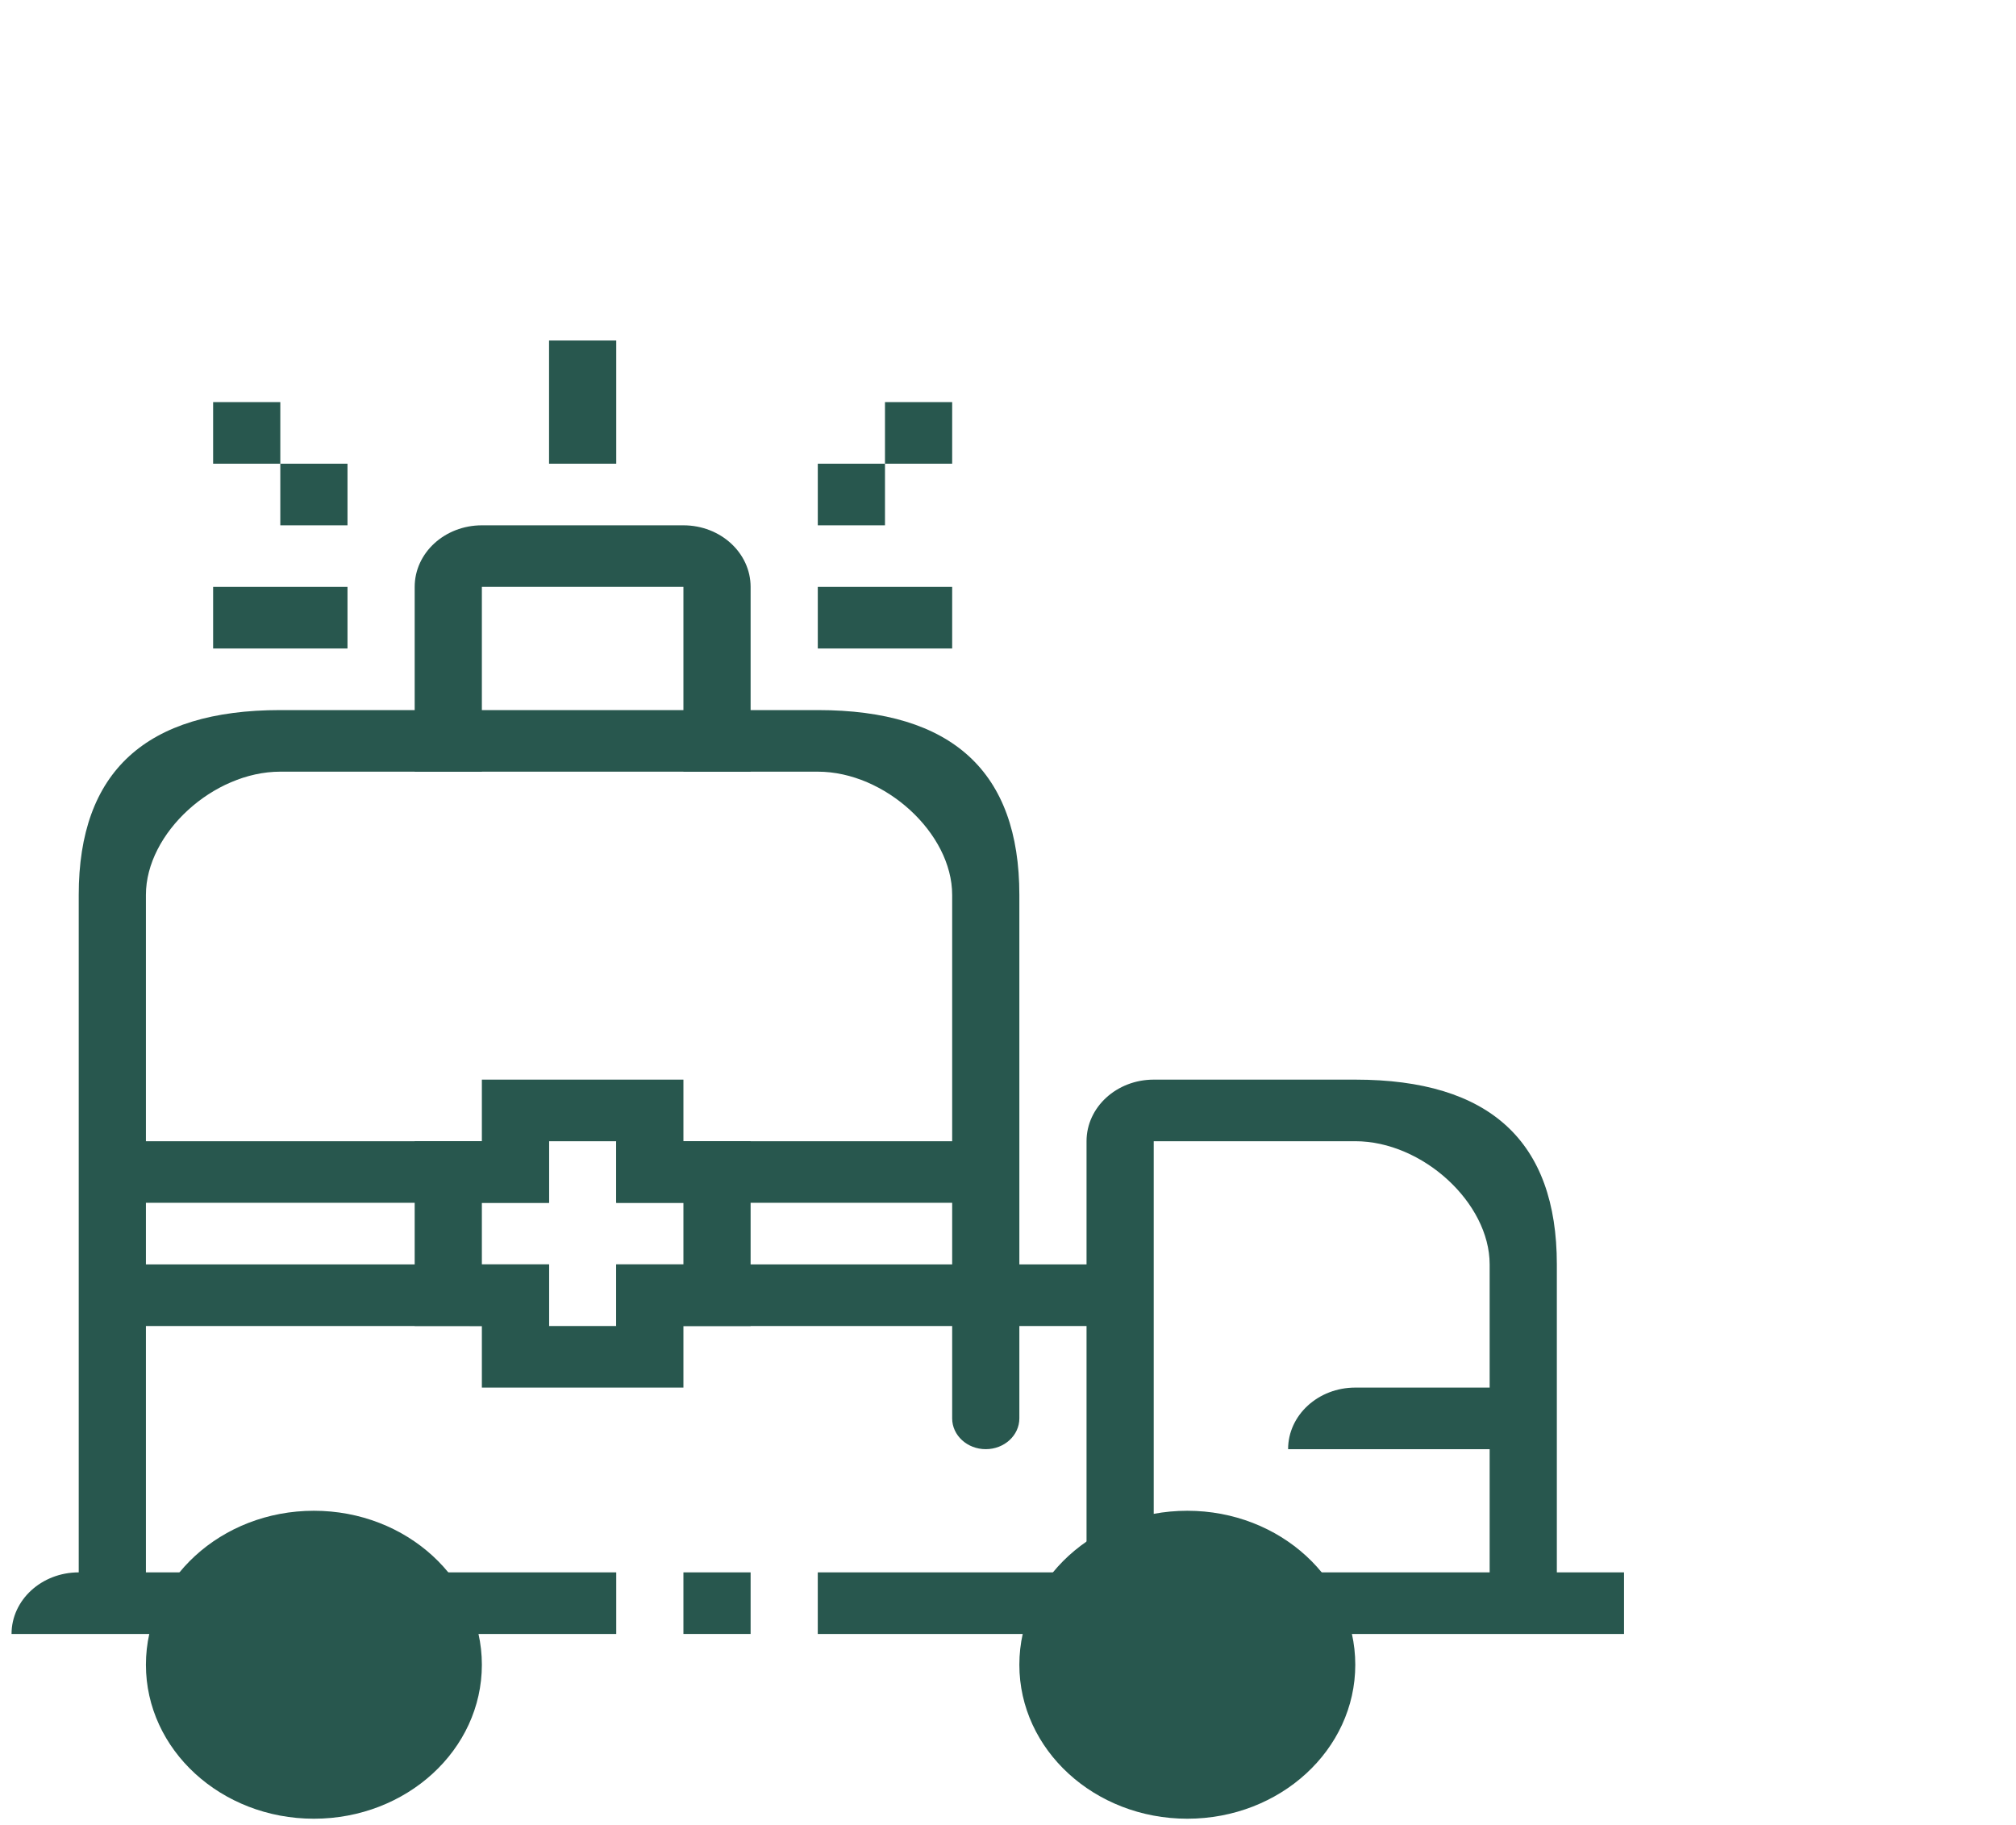 <svg width="95" height="86" viewBox="0 0 95 86" fill="none" xmlns="http://www.w3.org/2000/svg">
<path fill-rule="evenodd" clip-rule="evenodd" d="M13.209 36.361L38.537 36.361C41.703 36.361 44.869 39.263 44.869 42.166V53.774L29.039 53.774V56.676L44.869 56.676V59.579L29.039 59.579V62.481H44.869V66.834C44.869 67.635 45.578 68.285 46.452 68.285C47.326 68.285 48.035 67.635 48.035 66.834V62.481H51.201V74.09H38.536V76.992L76.529 76.992V74.09H73.363V59.579C73.363 53.774 70.197 50.872 63.865 50.872H54.367C52.618 50.872 51.201 52.172 51.201 53.774V59.579H48.035V42.166C48.035 36.361 44.869 33.459 38.537 33.459H13.209C6.876 33.459 3.71 36.361 3.71 42.166L3.71 74.09C1.962 74.09 0.544 75.389 0.544 76.992H29.039V74.09H6.876V62.481H25.873V59.579L6.876 59.579V56.676L25.873 56.676V53.774L6.876 53.774L6.876 42.166C6.876 39.263 10.043 36.361 13.209 36.361ZM70.197 65.383V59.579C70.197 56.676 67.031 53.774 63.865 53.774H54.367V74.09H70.197V68.285H60.699C60.699 66.682 62.116 65.383 63.865 65.383H70.197Z" fill="#28574E"/>
<path d="M35.371 74.09H32.205V76.992H35.371V74.09Z" fill="#28574E"/>
<path d="M25.873 16.046H29.039V21.85H25.873V16.046Z" fill="#28574E"/>
<path d="M22.707 24.753C20.958 24.753 19.541 26.052 19.541 27.655V36.361H22.707V27.655H32.205V36.361H35.371V27.655C35.371 26.052 33.953 24.753 32.205 24.753H22.707Z" fill="#28574E"/>
<path d="M13.209 18.948H10.043V21.85H13.209V24.753H16.375V21.85H13.209V18.948Z" fill="#28574E"/>
<path d="M41.703 21.85H38.537V24.753H41.703V21.85Z" fill="#28574E"/>
<path d="M41.703 21.85H44.869V18.948H41.703V21.85Z" fill="#28574E"/>
<path d="M16.375 30.557V27.655H10.043V30.557H16.375Z" fill="#28574E"/>
<path d="M44.869 27.655V30.557H38.537V27.655H44.869Z" fill="#28574E"/>
<path d="M14.791 85.698C19.163 85.698 22.707 82.45 22.707 78.443C22.707 74.436 19.163 71.187 14.791 71.187C10.42 71.187 6.876 74.436 6.876 78.443C6.876 82.45 10.42 85.698 14.791 85.698Z" fill="#28574E"/>
<path d="M55.95 85.698C60.321 85.698 63.865 82.45 63.865 78.443C63.865 74.436 60.321 71.187 55.95 71.187C51.578 71.187 48.035 74.436 48.035 78.443C48.035 82.45 51.578 85.698 55.95 85.698Z" fill="#28574E"/>
<path d="M22.707 53.774V50.872H32.205V53.774L35.371 53.774V62.481H32.205V65.383H22.707V62.481L22.707 59.579H25.873V62.481H29.039V59.579H32.205V56.676H29.039V53.774H25.873V56.676H22.707V62.481L19.541 62.48V53.774L22.707 53.774Z" fill="#28574E"/>
</svg>
